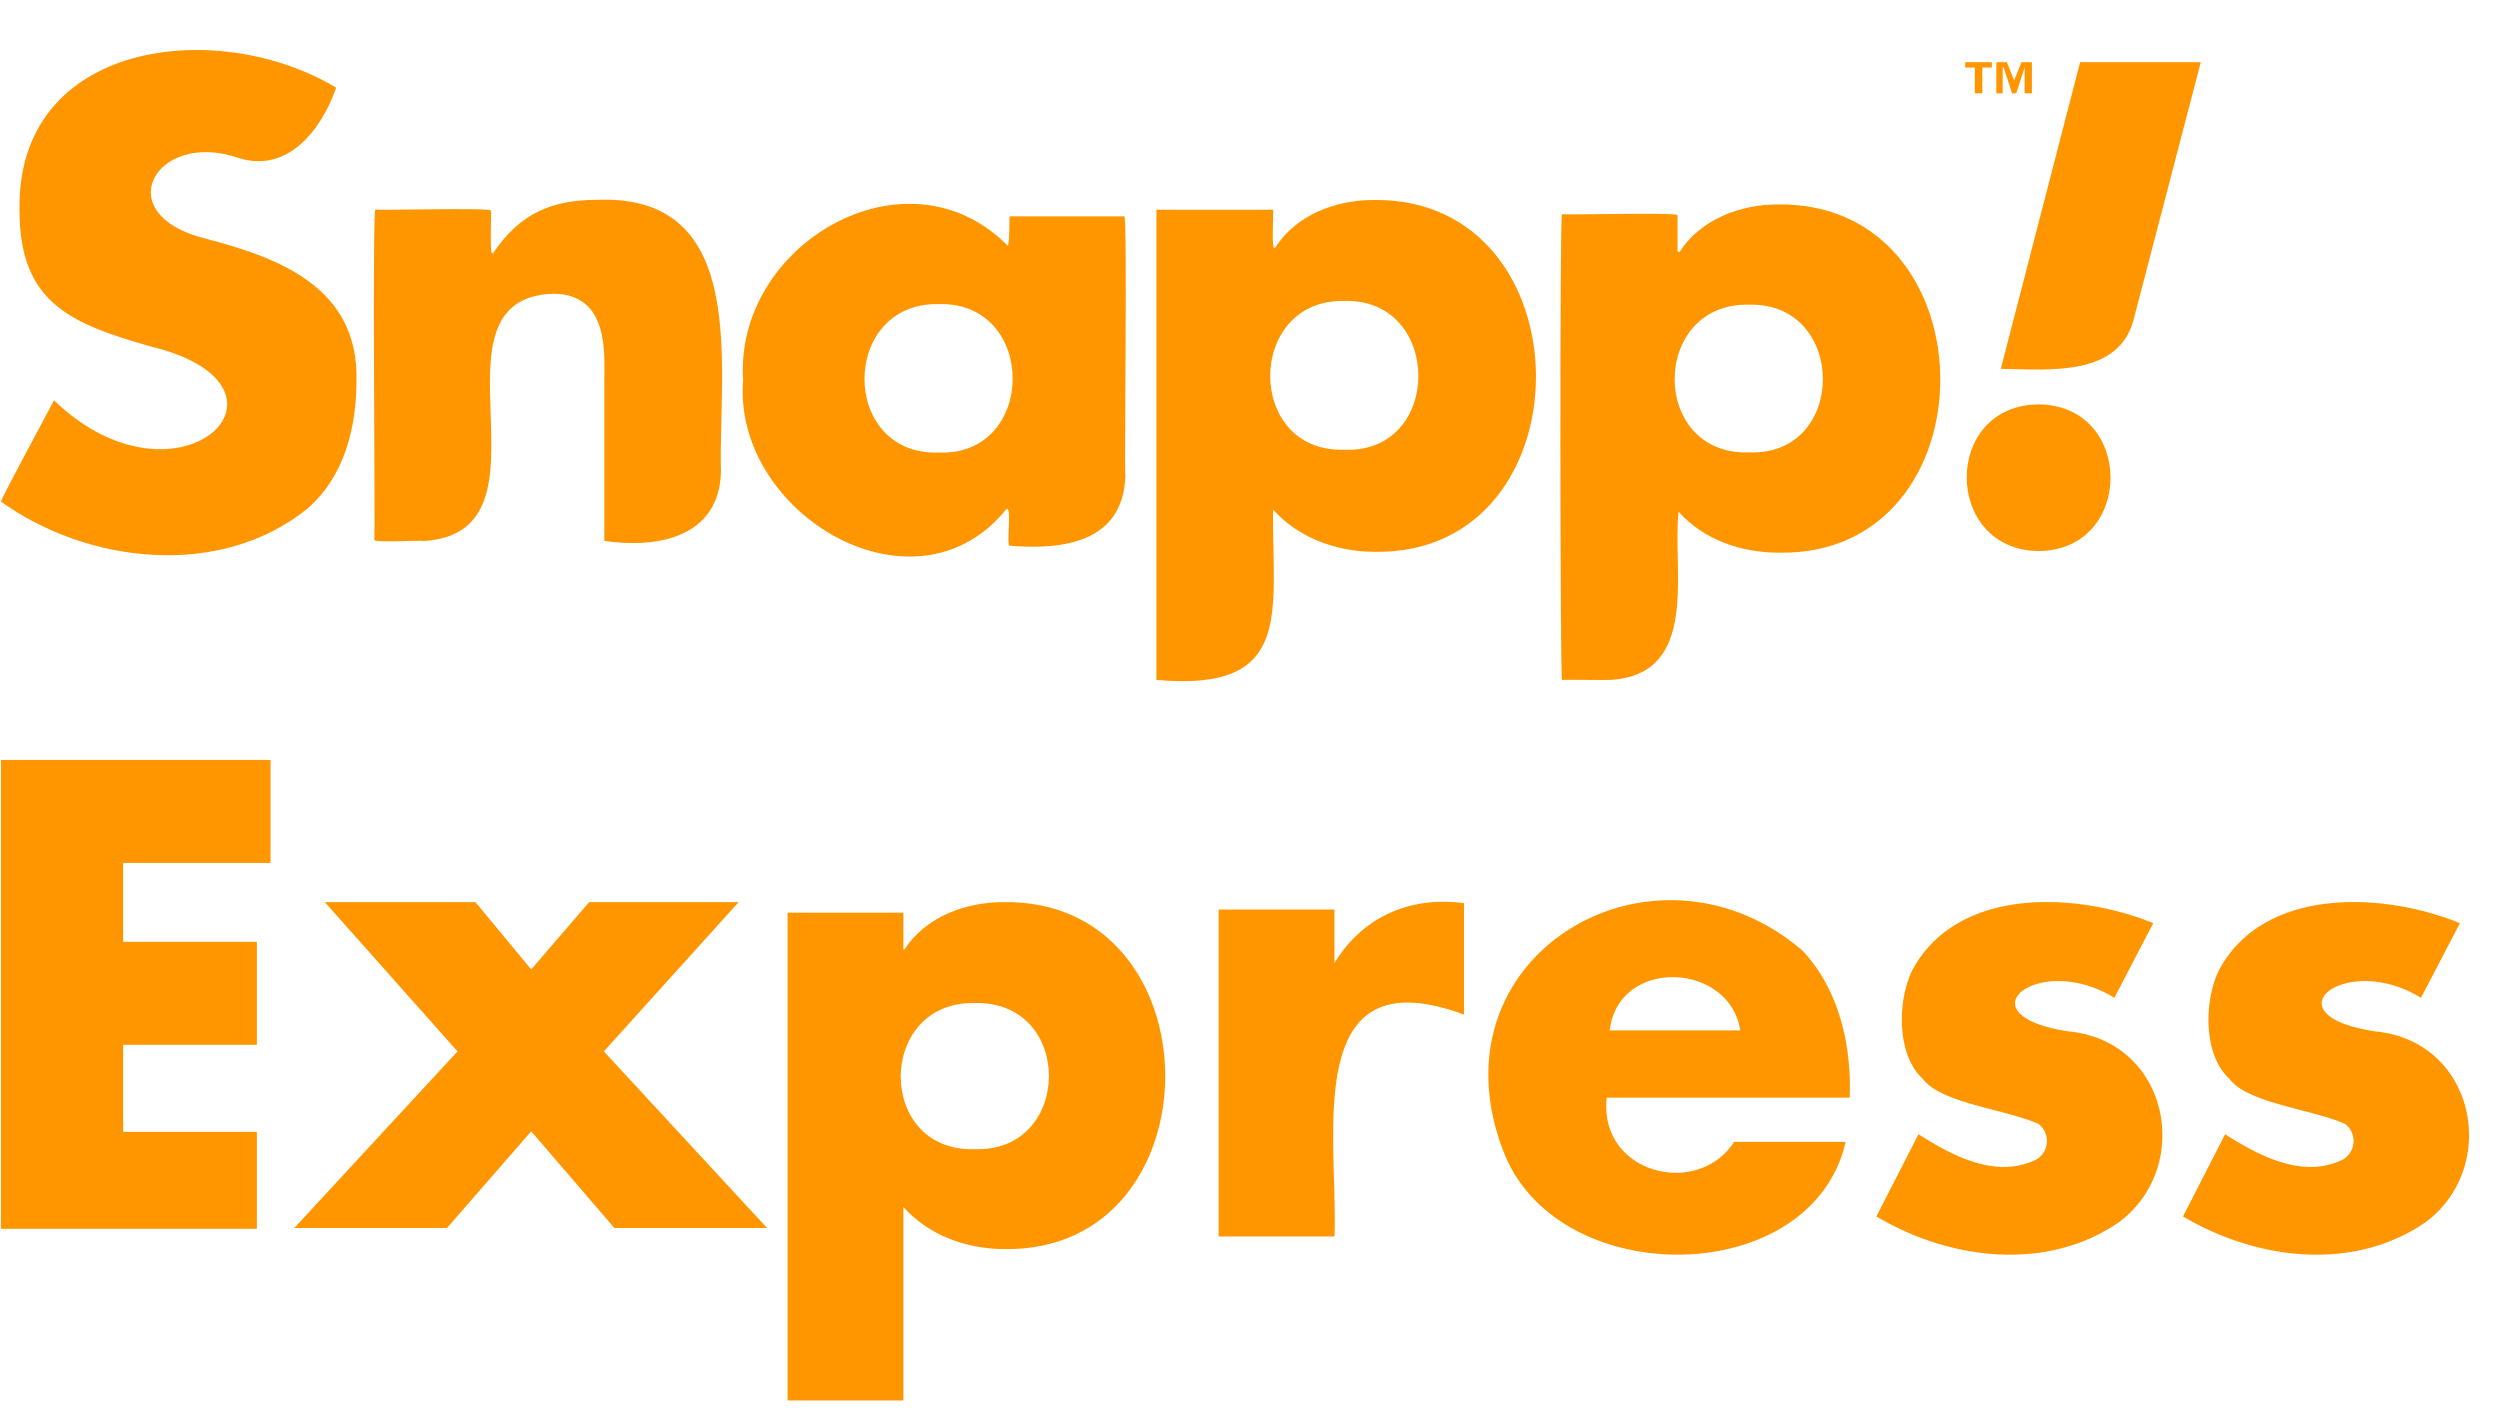 <svg height="1417" viewBox="-.22 -7.51 562.55 311.4" width="2500" xmlns="http://www.w3.org/2000/svg"><g fill="#ff9600"><path d="m11.91 78.83c0 .24-12.13 22.52-11.91 22.8 19.48 14 49.23 17.41 68.81 1.7 8.52-7.28 11.19-18.43 11.19-29.11.37-20.68-17.15-27.39-34-31.77-22.12-5.52-11.06-24.5 7.29-18.19 11.26 3.7 18.93-6.47 22.13-15.77-26.61-16-72-10.71-71.25 27.65 0 20.86 11.68 25.47 29.43 30.56 37.55 9.06 6.32 39.15-21.69 12.13zm72.09 31.44c.18.67 10.39 0 11 .24 31.91-1.83-1.11-54.57 29.25-55.66 12.61.08 11.53 13.38 11.52 19.63v36c12.12 1.77 25.81-.88 26.24-15.46-.61-23.39 6.66-62.53-27.69-61.3-10.21 0-17.5 2.94-23.57 12h-.25c-.55.14-.1-9.42-.24-9.57 0-.71-25.8 0-26-.24-.75.04 0 74.17-.26 74.36zm142.28-6.99c1.26-.49-.14 8.31.73 8.29 11.95.94 25.41-.67 26-15.61-.29-.28.5-58.55-.24-58.52h-25.77v-.49c-.14.26 0 7.15-.49 7.08-22.77-23-61.51-.27-59.51 30.23-2.44 30.02 38.64 54.67 59.28 29.02zm-15.28-46.09c22.27-.62 22.13 34.27 0 33.41-22.32.7-22.19-33.84 0-33.41zm97.83-23.43c-8.5 0-17.49 3.42-22.11 10.75h-.24c-.59-.05-.09-8.23-.24-8.55h-26.24v105.8c31.26 2.81 25.95-15.51 26.24-38.36 5.58 6.35 14.33 9.53 22.83 9.53 48.56.83 48.41-79.83-.24-79.17zm-6.56 56.2c-22.29.7-22.16-33.91 0-33.48 22.17-.63 22.3 34.39 0 33.48z"/><path d="m362 141.76c20.53-1.11 14-24.85 15.5-37.85 5.59 6.31 14.09 9.22 22.59 9.22 48.49.8 48.37-78.9-.24-78.37-8.5 0-17.49 3.4-22.11 10.68h-.24c-.08.13-.29-.28-.24-.25v-8c0-.7-25.8 0-26-.24-.54.11-.41 105 0 104.82.61-.1 10.33.06 10.74-.01zm31.29-84.44c22.17-.63 22.3 34.15 0 33.24-22.29.7-22.18-33.66-.02-33.24zm86.79 2.61 14.92-57.17h-27.15l-17.85 69c10.71.14 27.07 2 30.08-11.83zm-21.58 52.83c21.59-.16 21.59-32.84 0-33-21.69.2-21.43 32.78 0 33zm-8.08-108.8h.23l1.88 5.8h.94l1.89-5.8v5.8h1.64v-7h-2.35l-1.65 4.1-1.64-4.1h-2.36v7h1.42zm-6.26 5.8h1.68v-5.8h2.16v-1.2h-6v1.2h2.16zm-218.59 182c-8.53 0-17.53 3.31-22.27 10.65h-.24v-8.28h-26.06v109.76h26.06v-43.53c5.69 6.39 14.22 9.47 22.75 9.47 48.33.69 48.19-78.79-.24-78.07zm-6.4 55.59c-22.34.77-22.22-33.38 0-32.88 22.36-.51 22.03 33.57 0 32.88zm-53.18-55.59h-33.64l-13.04 15.14-12.55-15.14h-33.89l29.86 33.59-36.73 39.74h34.36l18.95-21.76 18.72 21.76h34.36l-36.73-39.74zm-165.99 73.51h57.58v-21.82h-30.09v-19.58h30.09v-23.19h-30.09v-17.74h33.17v-23.18h-60.66z"/><path d="m300.06 205.48v-12.06h-26.06v73.57h26.06c.92-21.9-7.85-63.63 29.15-49.92v-25.07c-12.08-1.63-22.81 3.03-29.15 13.48zm38.02 42.35c12.11 31.62 69.49 31.07 77-2.13h-25.08c-8.23 12.75-30.52 7.15-28.67-9.94h54.67c.46-12.18-2.6-24.61-10.66-33.12-33.51-28.69-84.25 1.12-67.26 45.19zm23.92-27.21c1.9-16.44 26.93-15.49 29.38 0zm103.36.24c-24.72-3.67-6.78-18.07 10.19-7.57l8.76-16.8c-17.55-7.15-44.28-8.13-54.25 10.65-3.42 7.08-3.42 19.11 2.37 24.36 4 5.5 18.64 6.85 26.06 10.17a4.84 4.84 0 0 1 -.48 8c-8.38 4.12-17.58.06-26.53-5.68l-9.48 18.5c17.07 10.09 38.76 12.32 54.73 1.19 16.6-12.56 11.07-40.57-11.37-42.82zm69 0c-24.72-3.67-6.78-18.07 10.19-7.57l8.76-16.8c-17.55-7.15-44.28-8.13-54.25 10.65-3.42 7.08-3.42 19.11 2.37 24.36 4 5.5 18.64 6.85 26.06 10.17a4.84 4.84 0 0 1 -.48 8c-8.38 4.12-17.58.06-26.53-5.68l-9.48 18.5c17.07 10.09 38.76 12.32 54.73 1.19 16.6-12.56 11.07-40.57-11.37-42.82z"/></g></svg>